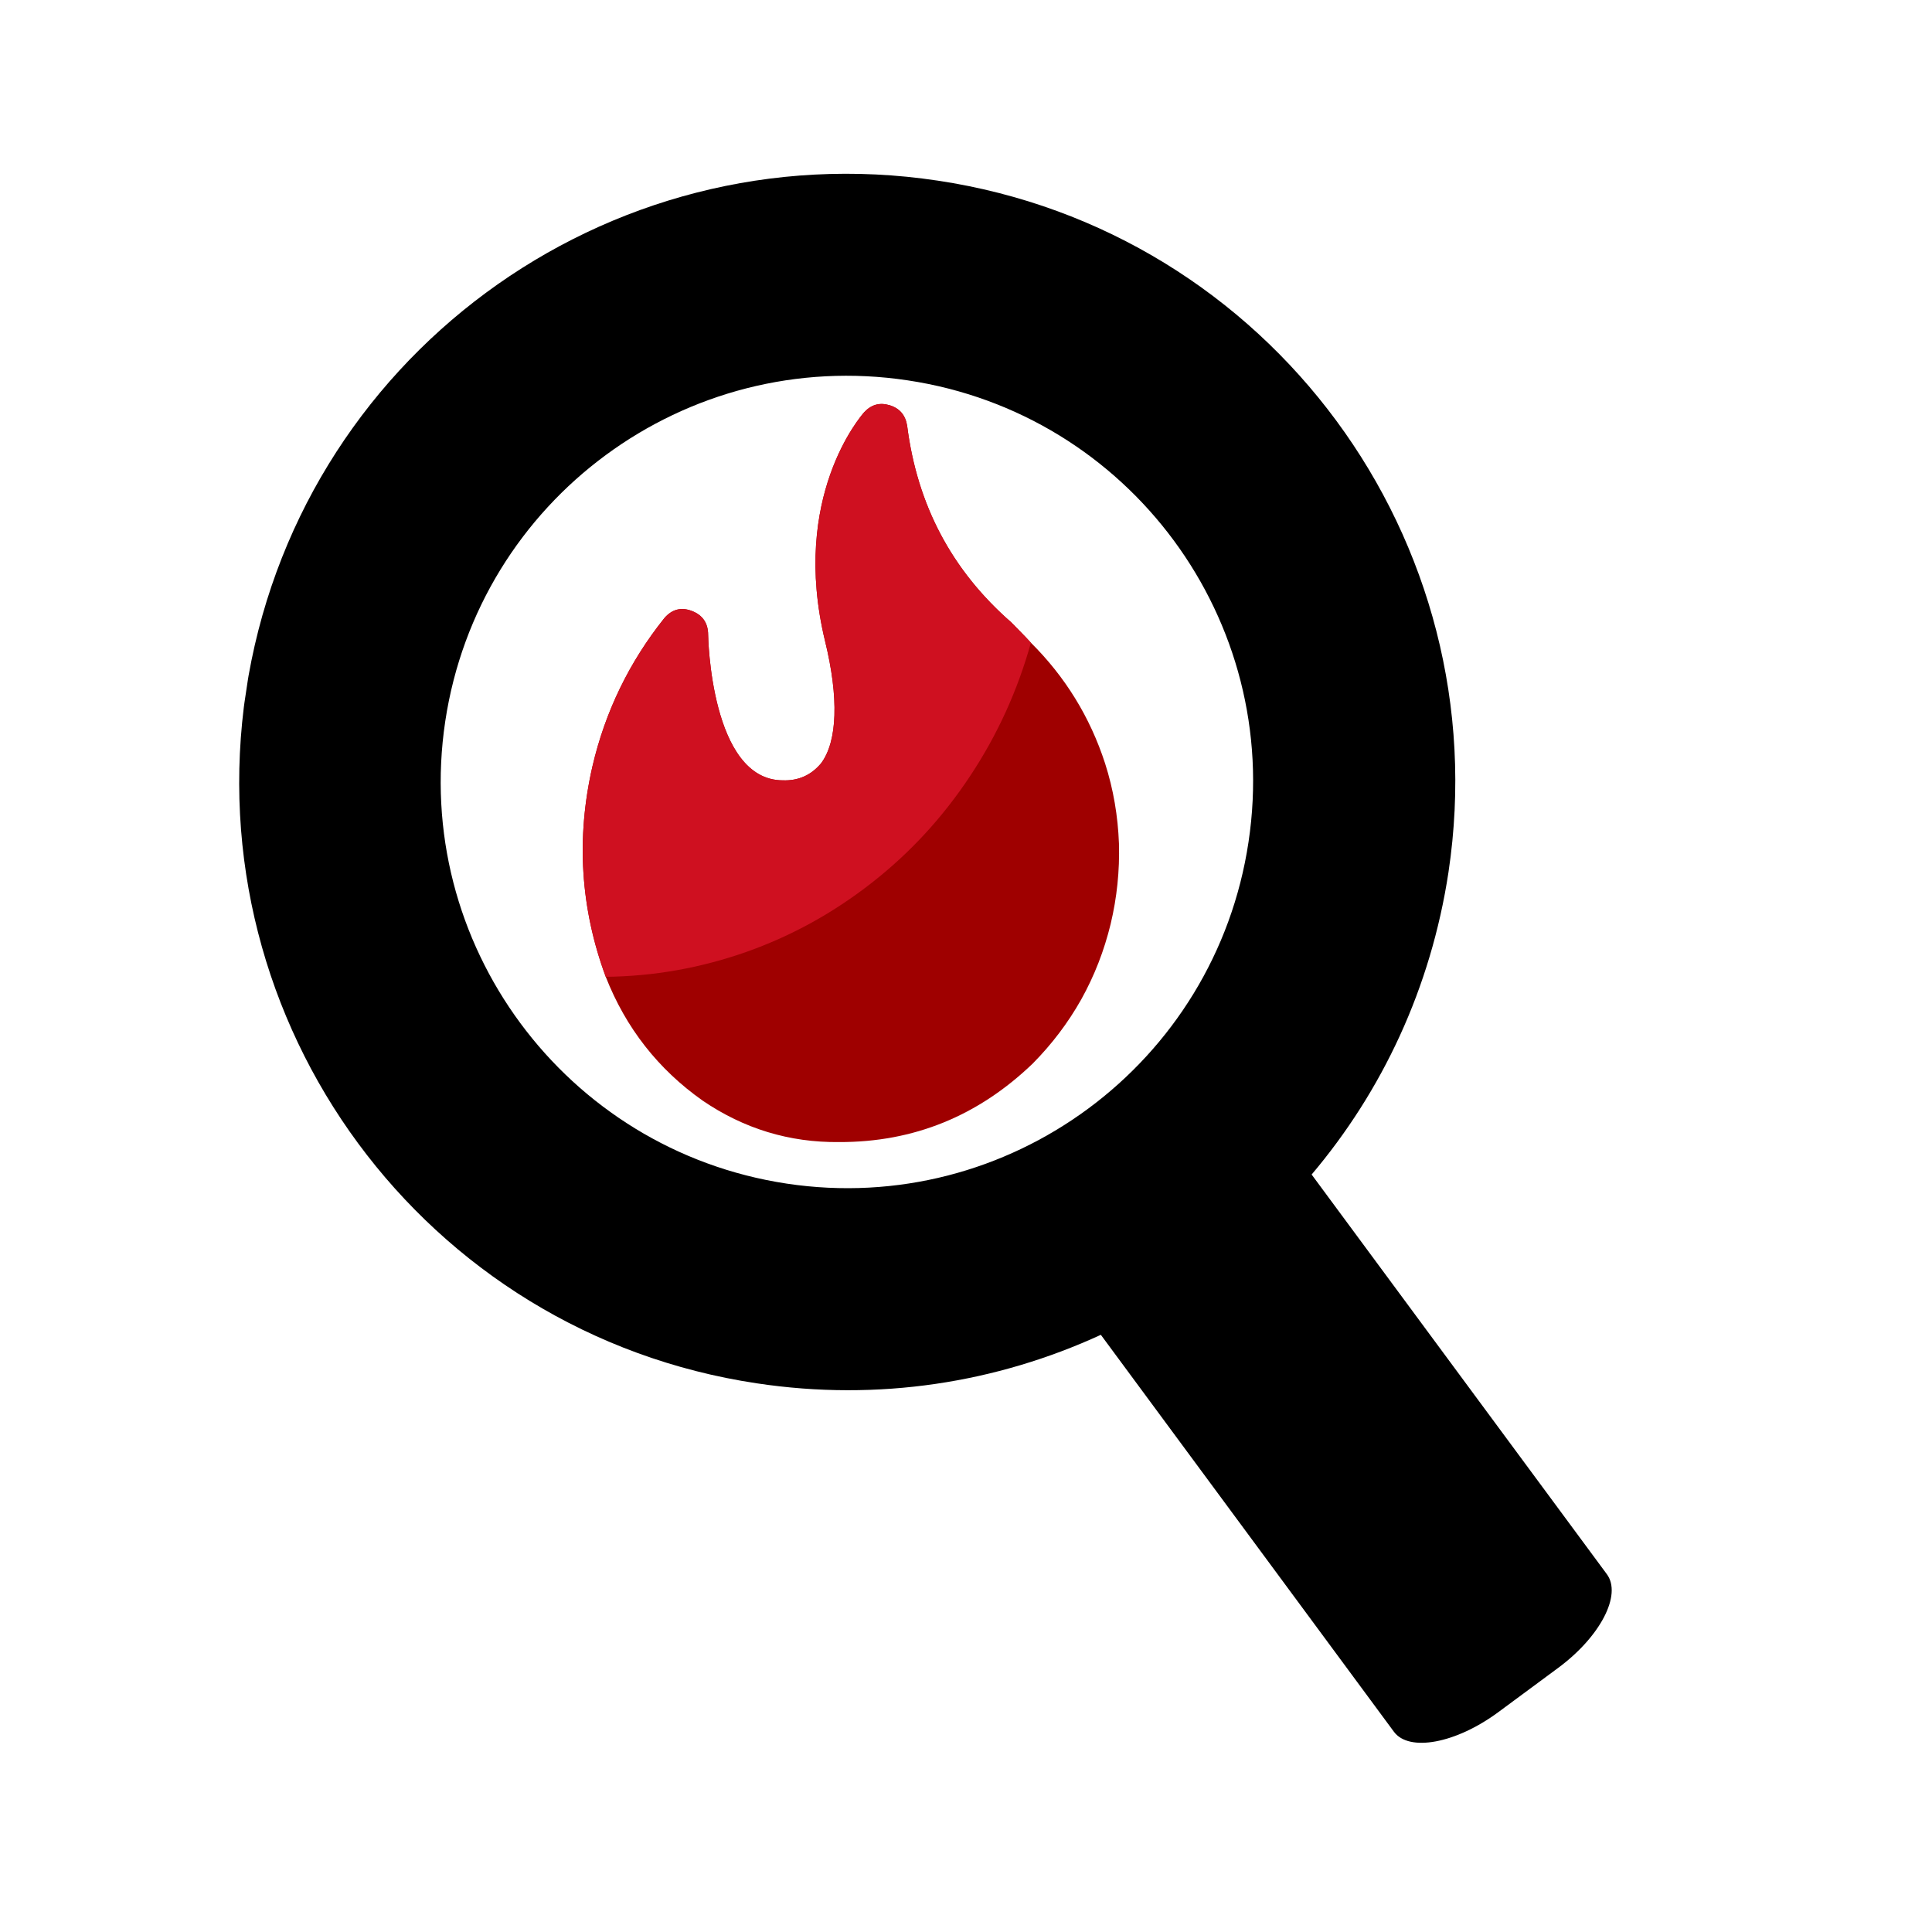 <svg xmlns="http://www.w3.org/2000/svg" xmlns:xlink="http://www.w3.org/1999/xlink" width="40" zoomAndPan="magnify" viewBox="0 0 30 30" height="40" preserveAspectRatio="xMidYMid meet" version="1.0"><defs><clipPath id="4eb5caf1f1"><path d="M 3 2 L 26 2 L 26 28 L 3 28 Z M 3 2 " clip-rule="nonzero"/></clipPath><clipPath id="822c6ecdc0"><path d="M 5.242 1.301 L 28.207 4.758 L 24.75 27.727 L 1.785 24.27 Z M 5.242 1.301 " clip-rule="nonzero"/></clipPath><clipPath id="e99cc9a331"><path d="M 5.242 1.301 L 28.207 4.758 L 24.75 27.727 L 1.785 24.27 Z M 5.242 1.301 " clip-rule="nonzero"/></clipPath><clipPath id="46f1db6c56"><path d="M 5.242 1.301 L 28.207 4.758 L 24.75 27.727 L 1.785 24.27 Z M 5.242 1.301 " clip-rule="nonzero"/></clipPath><clipPath id="4c7f65c131"><path d="M 9 6.176 L 17.672 6.176 L 17.672 17.789 L 9 17.789 Z M 9 6.176 " clip-rule="nonzero"/></clipPath><clipPath id="e693feecfb"><path d="M 9 6.176 L 17 6.176 L 17 16 L 9 16 Z M 9 6.176 " clip-rule="nonzero"/></clipPath></defs><g clip-path="url(#4eb5caf1f1)"><g clip-path="url(#822c6ecdc0)"><g clip-path="url(#e99cc9a331)"><g clip-path="url(#46f1db6c56)"><path fill="#000000" d="M 21.645 26.891 L 17.094 20.727 C 15.48 21.469 13.645 21.766 11.75 21.48 C 6.59 20.707 3.047 15.895 3.82 10.734 C 4.598 5.582 9.398 2.027 14.562 2.805 C 19.715 3.578 23.266 8.391 22.492 13.543 C 22.219 15.344 21.461 16.945 20.367 18.238 L 24.949 24.441 C 25.191 24.762 24.848 25.418 24.191 25.902 L 23.266 26.586 C 22.605 27.074 21.879 27.207 21.645 26.891 Z M 19.387 13.074 C 19.906 9.633 17.539 6.422 14.094 5.906 C 10.648 5.387 7.434 7.754 6.914 11.199 C 6.395 14.645 8.773 17.859 12.215 18.379 C 15.66 18.898 18.871 16.52 19.387 13.074 Z M 19.387 13.074 " fill-opacity="1" fill-rule="nonzero"/></g></g></g></g><g clip-path="url(#4c7f65c131)"><path fill="#9f0000" d="M 16.039 16.512 C 15.191 17.328 14.188 17.738 13.027 17.734 C 12.258 17.742 11.551 17.527 10.91 17.09 C 10.223 16.605 9.719 15.965 9.406 15.168 C 9.012 14.102 8.945 13.012 9.199 11.902 C 9.398 11.047 9.773 10.277 10.316 9.598 C 10.434 9.461 10.578 9.422 10.746 9.488 C 10.91 9.551 10.996 9.676 10.996 9.859 C 10.996 9.879 11.035 12.117 12.156 12.117 C 12.395 12.125 12.594 12.039 12.75 11.852 C 13.004 11.512 13.027 10.836 12.812 9.957 C 12.27 7.715 13.371 6.457 13.418 6.402 C 13.531 6.281 13.66 6.246 13.816 6.293 C 13.969 6.34 14.059 6.445 14.086 6.609 C 14.242 7.844 14.781 8.859 15.703 9.664 C 15.805 9.77 15.91 9.871 16.008 9.98 C 16.539 10.508 16.926 11.133 17.16 11.855 C 17.289 12.258 17.359 12.672 17.375 13.098 C 17.387 13.52 17.344 13.938 17.246 14.348 C 17.145 14.762 16.996 15.148 16.789 15.52 C 16.582 15.887 16.332 16.215 16.039 16.512 Z M 16.039 16.512 " fill-opacity="1" fill-rule="nonzero"/></g><g clip-path="url(#e693feecfb)"><path fill="#cf1020" d="M 16.008 9.98 C 15.801 10.723 15.488 11.41 15.066 12.047 C 14.645 12.684 14.137 13.238 13.543 13.703 C 12.945 14.172 12.297 14.531 11.59 14.781 C 10.879 15.031 10.152 15.16 9.406 15.168 C 9.012 14.102 8.945 13.012 9.199 11.902 C 9.398 11.047 9.773 10.277 10.316 9.598 C 10.434 9.461 10.578 9.422 10.746 9.488 C 10.91 9.551 10.996 9.676 10.996 9.859 C 10.996 9.879 11.035 12.117 12.156 12.117 C 12.395 12.125 12.594 12.039 12.75 11.852 C 13.004 11.512 13.027 10.836 12.812 9.957 C 12.27 7.715 13.371 6.457 13.418 6.402 C 13.531 6.281 13.66 6.246 13.816 6.293 C 13.969 6.34 14.059 6.445 14.086 6.609 C 14.242 7.844 14.781 8.859 15.703 9.664 C 15.805 9.77 15.91 9.871 16.008 9.98 Z M 16.008 9.98 " fill-opacity="1" fill-rule="nonzero"/></g></svg>
